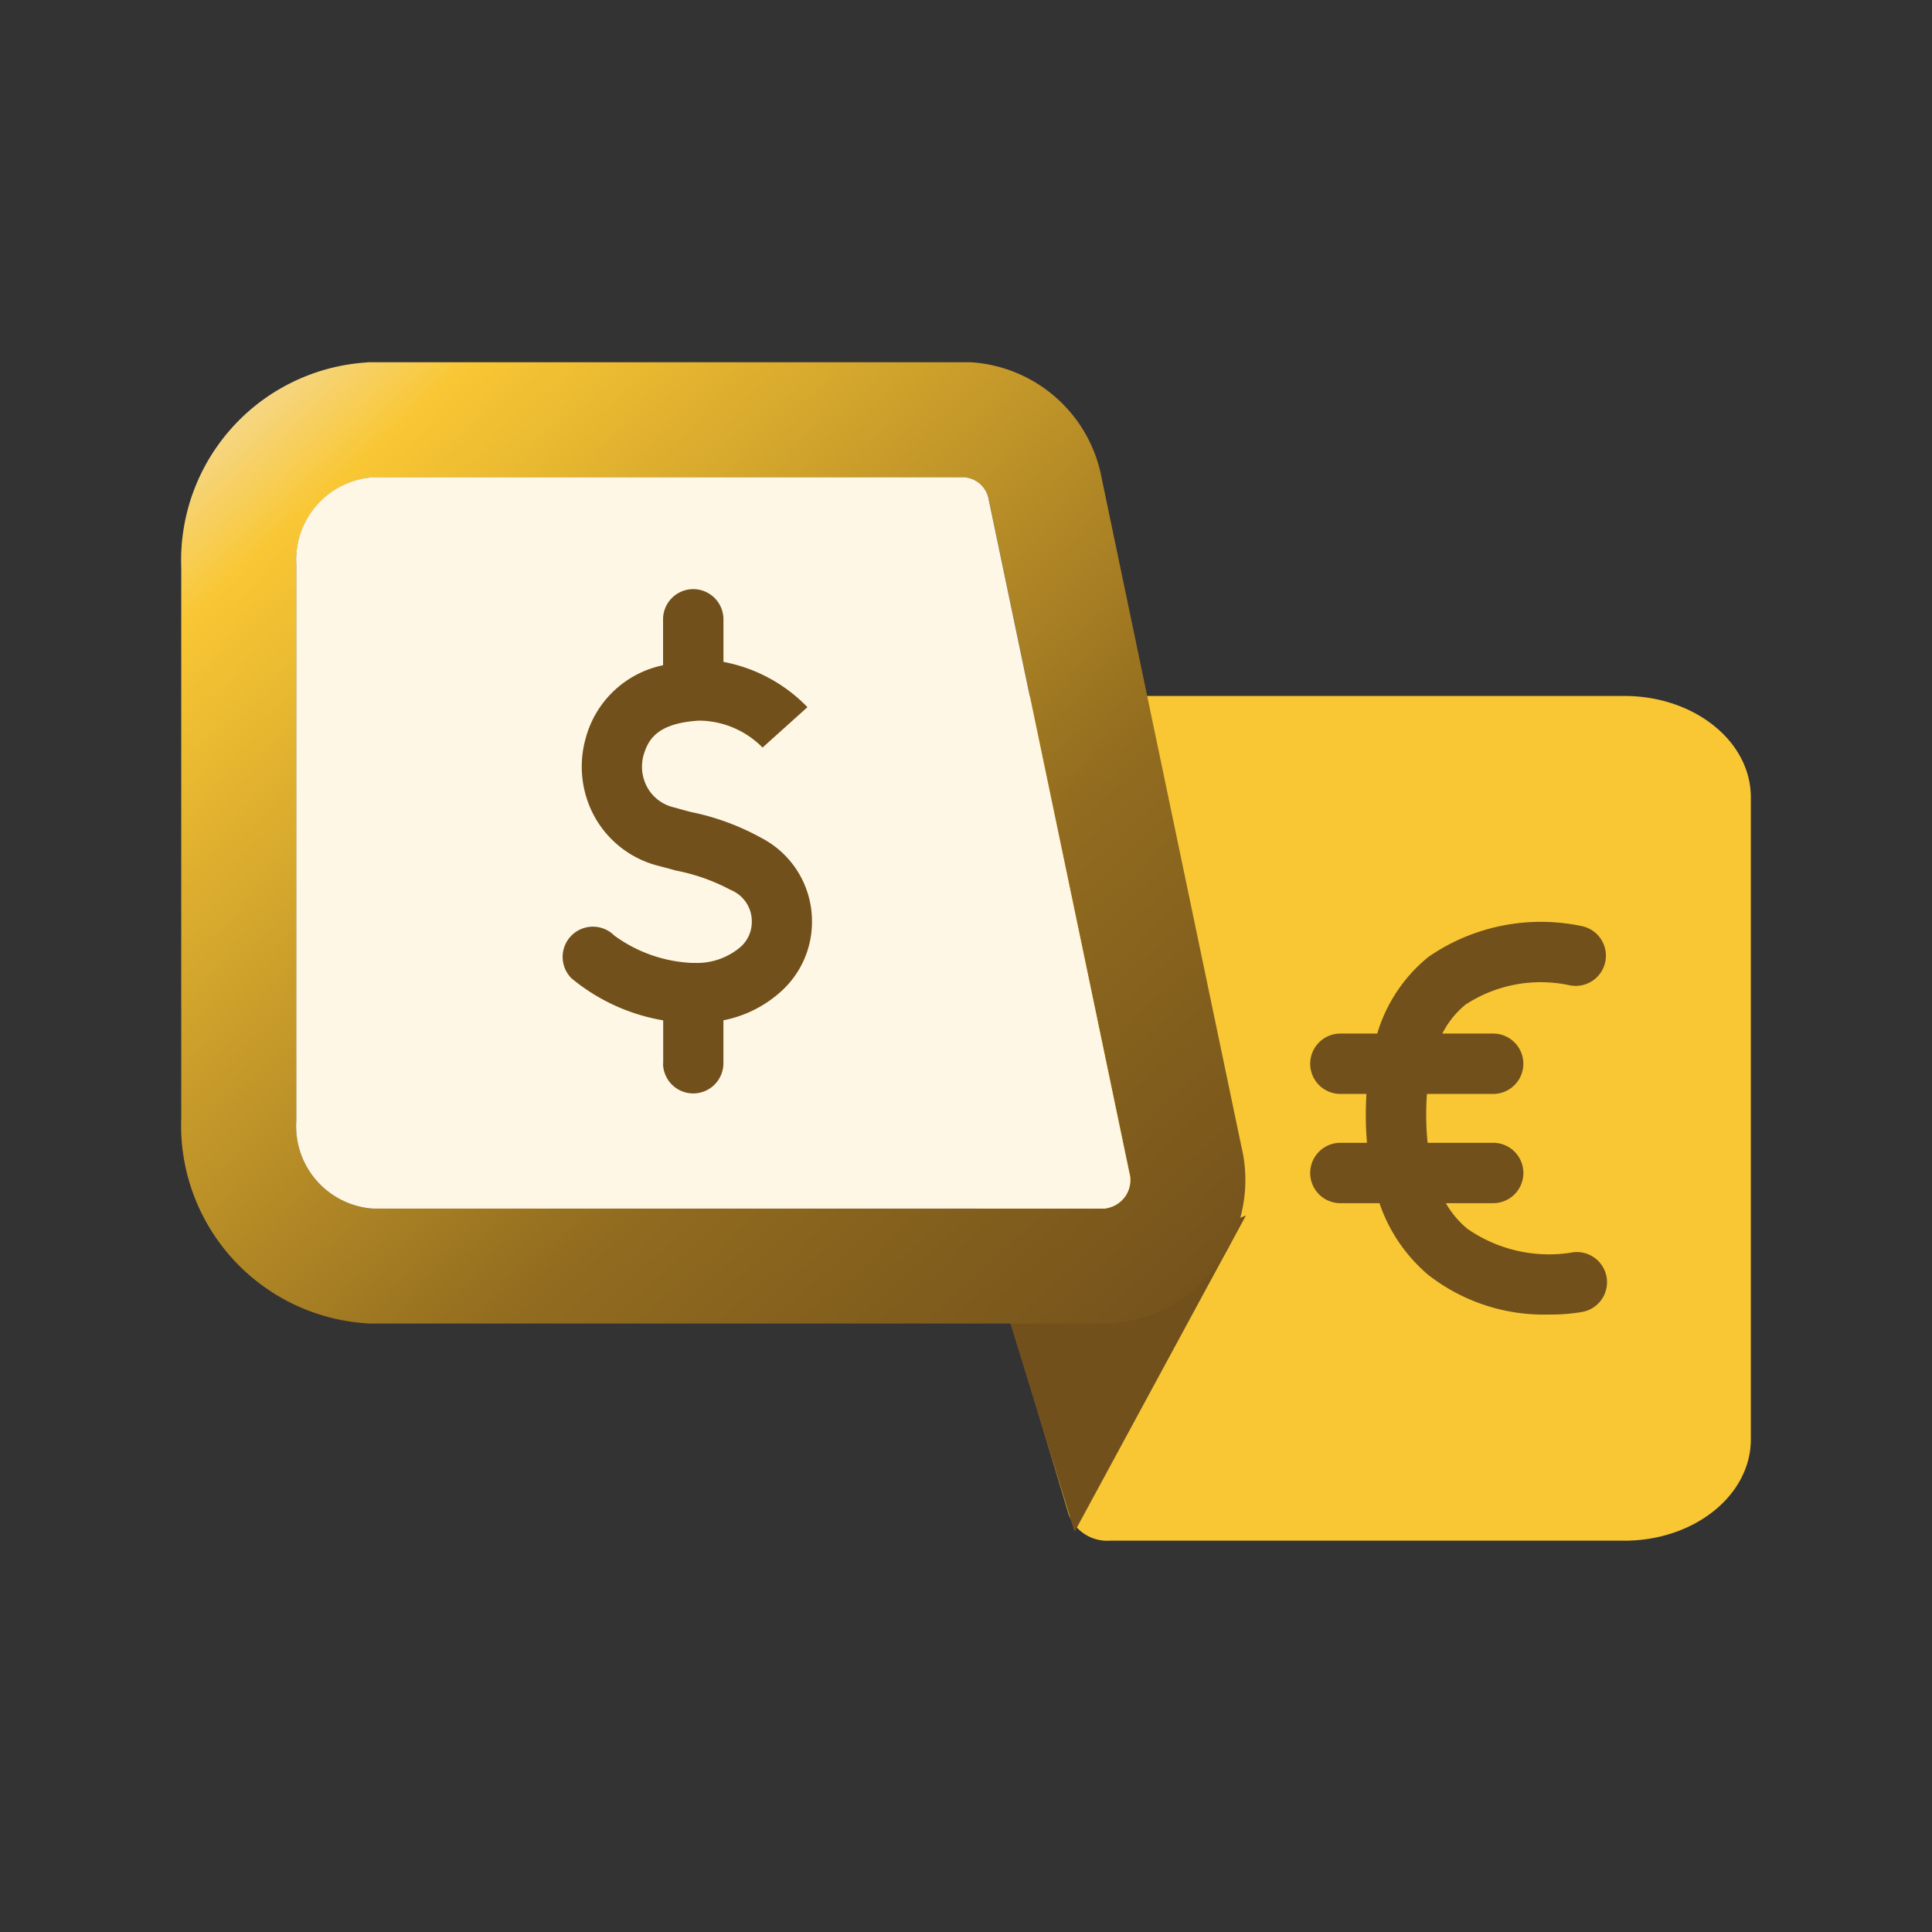 <svg id="funtion_ic_rate" xmlns="http://www.w3.org/2000/svg" xmlns:xlink="http://www.w3.org/1999/xlink" width="64" height="64" viewBox="0 0 64 64">
  <rect x="0" y="0" width="64" height="64" fill="#333333" stroke="none"/>
  <defs>
    <linearGradient id="linear-gradient" x2="1" y2="1" gradientUnits="objectBoundingBox">
      <stop offset="0" stop-color="#f3e0b8"/>
      <stop offset="0.134" stop-color="#f9c734"/>
      <stop offset="0.657" stop-color="#916b1f"/>
      <stop offset="1" stop-color="#72501b"/>
    </linearGradient>
  </defs>
  <rect id="Rectangle_6170" data-name="Rectangle 6170" width="64" height="64" fill="none"/>
  <g id="Group_18955" data-name="Group 18955" transform="translate(-47.73 -837.475)">
    <path id="Path_16411" data-name="Path 16411" d="M49.419,42.482H32.37a1.37,1.37,0,0,1-1.357-.858L23.307,15.88c-.211-.7.455-1.38,1.357-1.38H49.419c2.313,0,4.188,1.5,4.188,3.358V39.124C53.607,40.979,51.732,42.482,49.419,42.482Z" transform="translate(52.122 846.03)" fill="#f9c734"/>
    <g id="Group_18956" data-name="Group 18956" transform="translate(92.132 869.014)">
      <path id="Union_57" data-name="Union 57" d="M21350.508,20250.152a5.371,5.371,0,0,1-1.615-2.375h-1.295a1,1,0,0,1,0-2h.881c-.025-.3-.039-.607-.039-.928,0-.236.008-.467.021-.691h-.863a1,1,0,1,1,0-2h1.221a5.175,5.175,0,0,1,1.689-2.535,6.555,6.555,0,0,1,5.107-1.02,1,1,0,0,1-.443,1.951,4.557,4.557,0,0,0-3.426.643,2.967,2.967,0,0,0-.771.961h1.684a1,1,0,1,1,0,2h-2.193c-.018.221-.025.451-.025.691a8.747,8.747,0,0,0,.047.928h2.172a1,1,0,0,1,0,2h-1.568a3.119,3.119,0,0,0,.705.842,4.736,4.736,0,0,0,3.42.8,1,1,0,1,1,.354,1.967,6.133,6.133,0,0,1-1.062.08A6.227,6.227,0,0,1,21350.508,20250.152Z" transform="translate(-21347.598 -20239.459)" fill="#72501b"/>
    </g>
    <path id="Path_16412" data-name="Path 16412" d="M29.945,41.947l-3.228-10.48,7.765.464,1.14-.464Z" transform="translate(53.381 846.272)" fill="#72501b"/>
    <g id="Group_18957" data-name="Group 18957" transform="translate(53.728 849.475)">
      <path id="Path_16409" data-name="Path 16409" d="M-104.81-14.854l-4.628-22.137a4.708,4.708,0,0,0-4.361-3.84h-19.924l-.14.013a6.57,6.57,0,0,0-6.065,6.8v18.22a6.569,6.569,0,0,0,6.065,6.8l.14.013h24.552l.165-.013a4.8,4.8,0,0,0,.852-.165A4.752,4.752,0,0,0-104.81-14.854Zm-4.361,2.022a.891.891,0,0,1-.178.038h-24.234a2.739,2.739,0,0,1-2.53-2.912V-34.1a2.739,2.739,0,0,1,2.53-2.912H-114a.882.882,0,0,1,.826.737l4.654,22.289A.941.941,0,0,1-109.172-12.832Z" transform="translate(139.934 40.83)" fill="url(#linear-gradient)"/>
      <path id="Path_16410" data-name="Path 16410" d="M-109.986-13.646a.891.891,0,0,1-.178.038H-134.4a2.739,2.739,0,0,1-2.53-2.912v-18.4a2.739,2.739,0,0,1,2.53-2.912h19.581a.882.882,0,0,1,.826.737l4.654,22.289A.941.941,0,0,1-109.986-13.646Z" transform="translate(140.748 41.644)" fill="#fff7e5"/>
    </g>
    <g id="Group_18955-2" data-name="Group 18955" transform="translate(67.364 857.99)">
      <path id="Union_56" data-name="Union 56" d="M21374.7,20265.2v-1.43a6.449,6.449,0,0,1-3.037-1.393,1,1,0,0,1,1.416-1.418,4.718,4.718,0,0,0,2.576.908h.049c.021,0,.043,0,.064,0a2.217,2.217,0,0,0,1.506-.539,1.105,1.105,0,0,0,.361-.789,1.122,1.122,0,0,0-.7-1.09,6.462,6.462,0,0,0-1.818-.643c-.172-.049-.365-.1-.58-.156a3.358,3.358,0,0,1-2.1-1.609,3.45,3.45,0,0,1-.311-2.592,3.355,3.355,0,0,1,2.57-2.443v-1.521a1,1,0,0,1,2,0v1.41a5.21,5.21,0,0,1,2.783,1.5l-1.486,1.336.006.01a2.978,2.978,0,0,0-2.113-.9c-1.412.086-1.691.648-1.842,1.164a1.428,1.428,0,0,0,.135,1.057,1.364,1.364,0,0,0,.885.654c.211.059.4.113.574.156a8.126,8.126,0,0,1,2.291.842,3.111,3.111,0,0,1,1.7,2.795v.021a3.1,3.1,0,0,1-.977,2.238,3.982,3.982,0,0,1-1.957,1v1.422a1,1,0,0,1-2,0Z" transform="translate(-21372.365 -20250.484)" fill="#72501b"/>
    </g>
  </g>
</svg>
